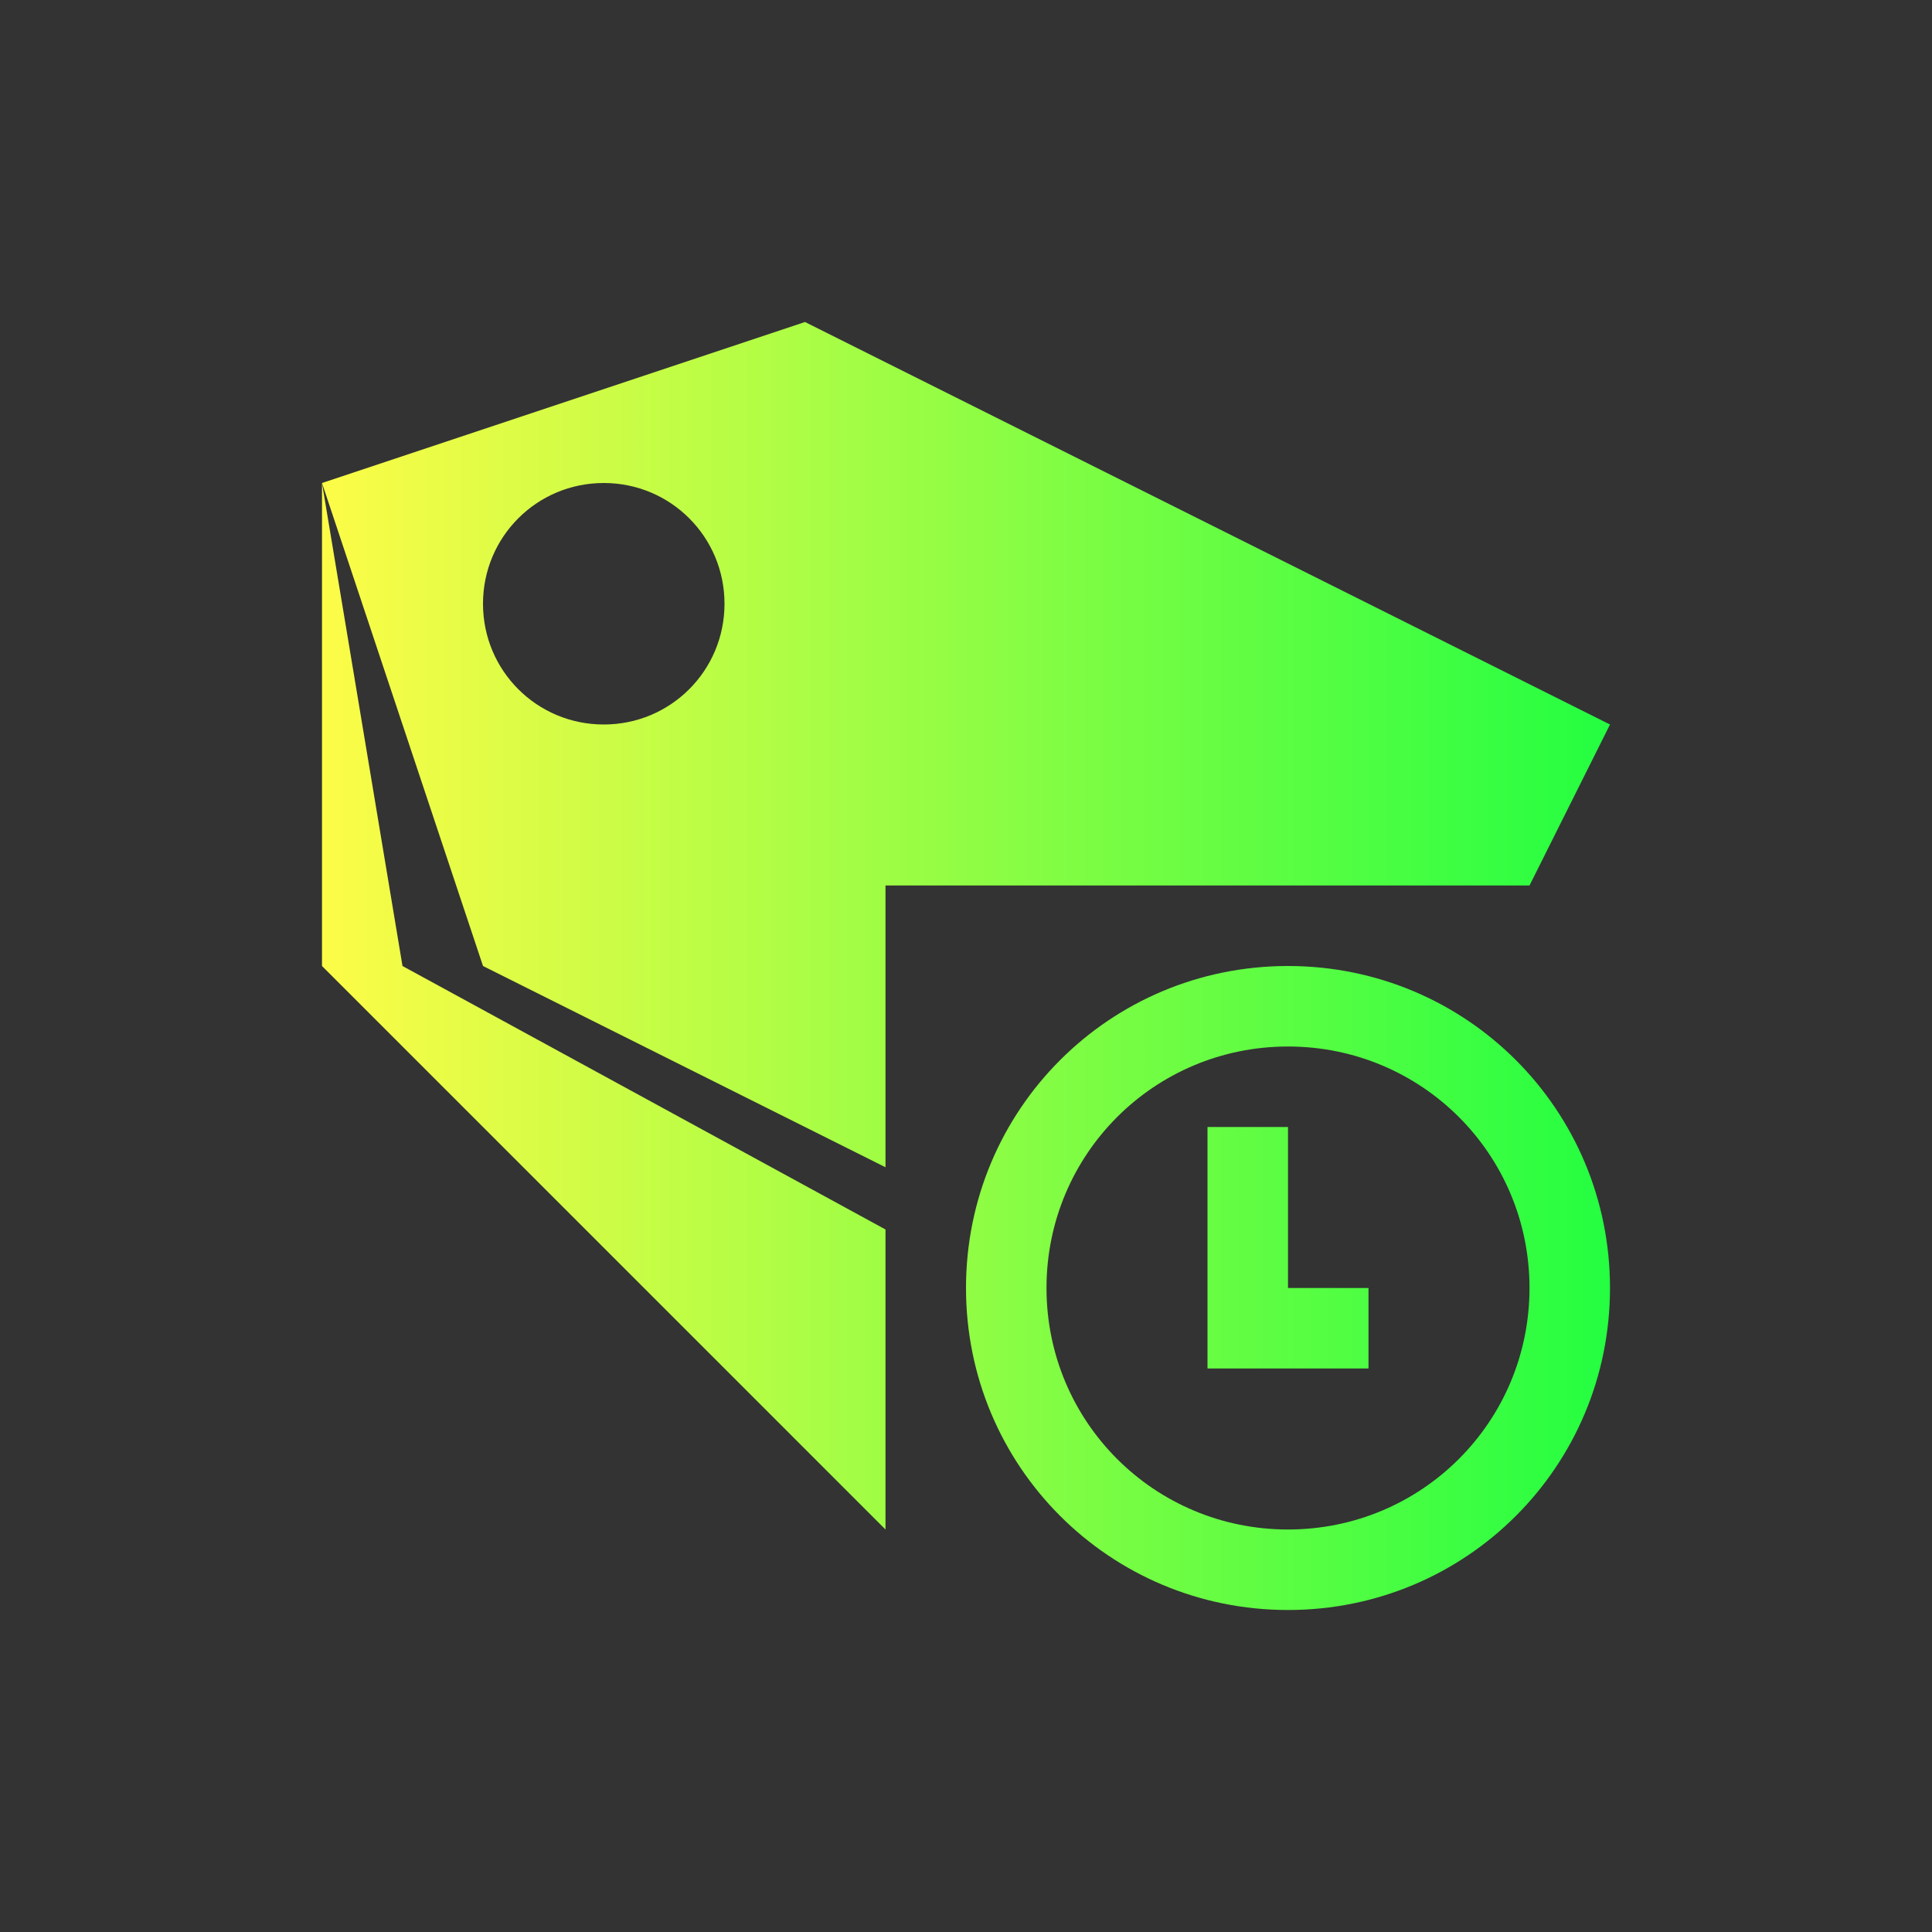 <svg width="24" height="24" viewBox="0 0 24 24" fill="none" xmlns="http://www.w3.org/2000/svg">
<rect x="0" y="0" width="24" height="24" fill="#333333" stroke="none"/>
<path d="M10 4L4 6L6 12L11 14.5V11H19L20 9L10 4ZM4 6V12L11 19V15.273L5 12L4 6ZM7.5 6C8.331 6 9 6.669 9 7.5C9 8.331 8.331 9 7.5 9C6.669 9 6 8.331 6 7.5C6 6.669 6.669 6 7.5 6ZM16 12C13.784 12 12 13.784 12 16C12 18.216 13.784 20 16 20C18.216 20 20 18.216 20 16C20 13.784 18.216 12 16 12ZM16 13C17.662 13 19 14.338 19 16C19 17.662 17.662 19 16 19C14.338 19 13 17.662 13 16C13 14.338 14.338 13 16 13ZM15 14V16V17H16H17V16H16V14H15Z" fill="url(#paint0_linear_10_17356)"/>
<defs>
<linearGradient id="paint0_linear_10_17356" x1="4" y1="12" x2="20" y2="12" gradientUnits="userSpaceOnUse">
<stop stop-color="#FDFC47"/>
<stop offset="1" stop-color="#24FE41"/>
</linearGradient>
</defs>
</svg>
